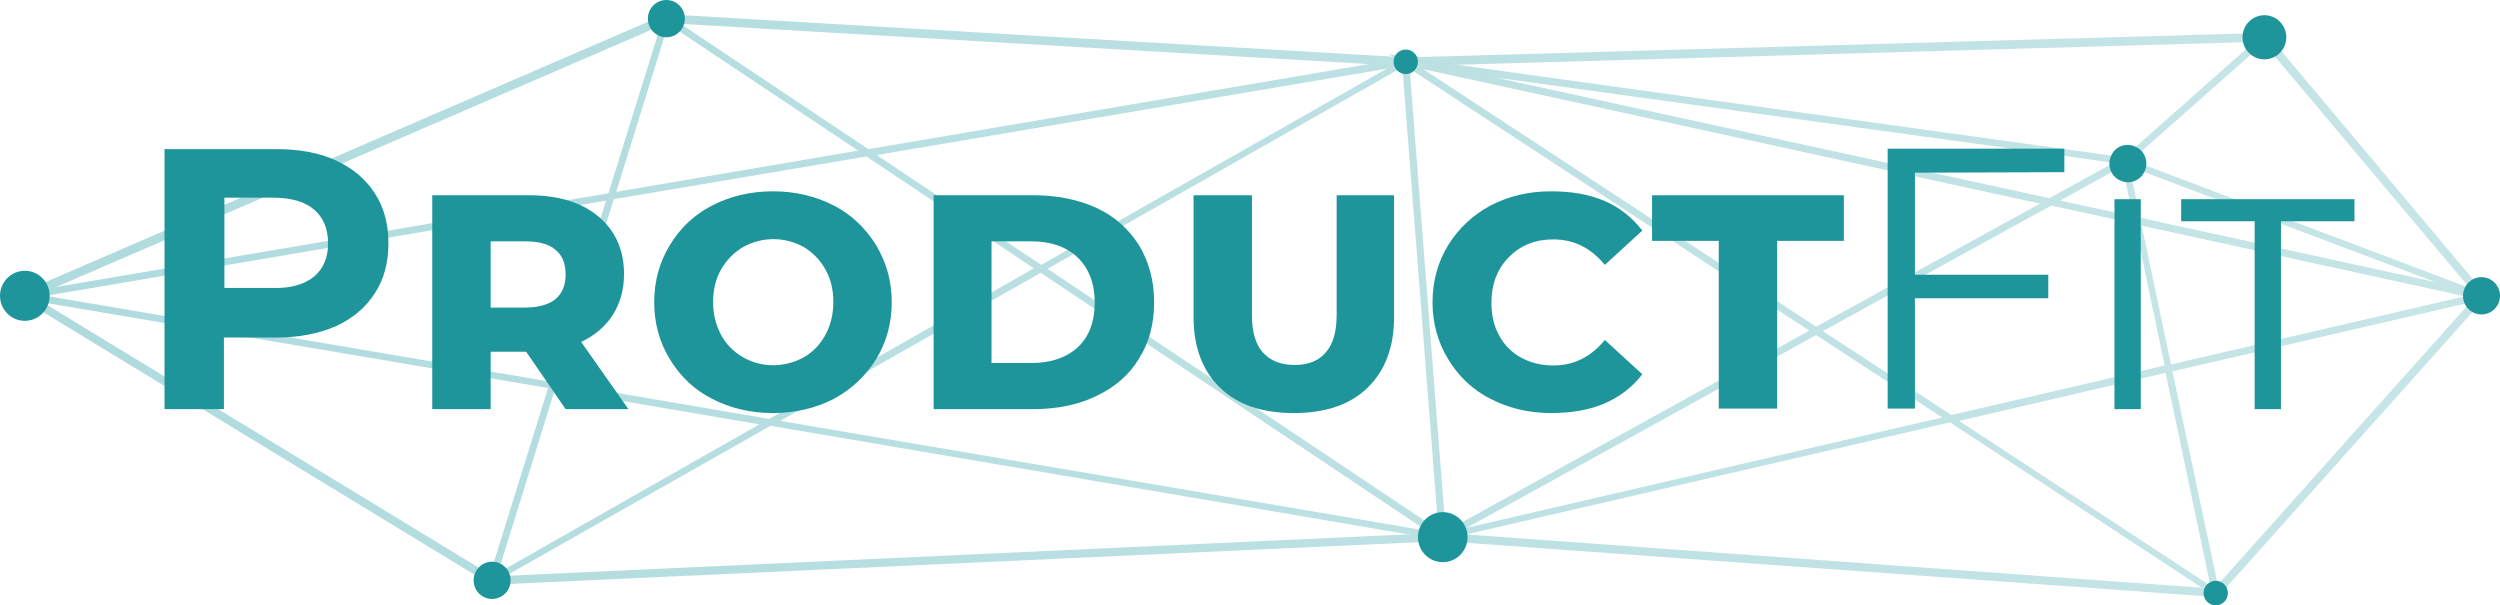 <svg width="318" height="77" viewBox="0 0 318 77" fill="none" xmlns="http://www.w3.org/2000/svg">
<g clip-path="url(#clip0_1_747)">
<path d="M282.089 75.939H281.841L183.457 68.826L62.473 74.379L62.349 74.317L1.981 37.564L2.91 37.127L84.639 1.81H84.701L178.813 7.301L288.219 4.181L288.404 4.368L316.328 37.626L316.019 38.001L282.089 75.939ZM183.519 67.765L281.656 74.879L314.966 37.626L287.785 5.304L178.813 8.424L84.825 2.933L4.272 37.751L62.721 73.319L183.519 67.765Z" fill="url(#paint0_linear_1_747)"/>
<path d="M282.522 76.376L281.593 75.752L248.035 53.725L184.447 68.451L185.004 68.826L183.952 68.639V69.075L183.395 68.701L183.209 68.826V68.701L181.228 69.138L182.342 68.514L98.013 54.162L61.792 74.691L62.163 73.63L69.717 49.357L0.495 37.627L77.395 24.585L84.515 1.685L85.01 1.997L110.458 18.969L177.636 7.55L176.646 6.864L178.379 7.238V7.114L178.689 7.301L179.122 7.051V7.363L180.547 7.114L179.927 7.488L269.829 19.968H269.891L270.139 20.03L288.032 4.181L288.652 4.867L271.439 20.092H271.996L271.377 20.467L315.771 37.252L316.018 37.315L316.514 37.502L317.195 37.627L317.009 37.689L317.133 37.751L315.709 38.126L276.33 47.236L282.522 76.376ZM249.211 53.538L281.16 74.504L275.464 47.423L249.211 53.538ZM70.584 49.545L63.34 72.882L96.589 53.975L70.584 49.545ZM179.308 8.736L183.89 67.578L230.141 42.057L179.308 8.736ZM99.251 53.538L181.475 67.515L132.376 34.694L99.251 53.538ZM133.243 34.194L182.961 67.391L178.379 8.549L133.243 34.194ZM231.008 42.618L186.552 67.141L247.044 53.101L231.008 42.618ZM70.832 48.671L97.827 53.288L131.509 34.132L110.21 19.905L78.076 25.334L70.832 48.671ZM231.875 42.119L248.221 52.789L275.34 46.487L271.563 28.454L260.913 26.145L231.875 42.119ZM5.82 37.627L69.965 48.546L77.085 25.521L5.82 37.627ZM272.43 28.703L276.145 46.362L313.542 37.689L272.43 28.703ZM181.042 8.798L231.008 41.558L259.489 25.895L181.042 8.798ZM272.244 27.705L309.765 35.879L270.82 21.153L272.244 27.705ZM111.51 19.718L132.438 33.695L176.398 8.736L111.51 19.718ZM262.028 25.521L271.315 27.518L269.953 21.153L262.028 25.521ZM190.205 9.859L260.666 25.209L268.839 20.716L263.576 19.968L190.205 9.859ZM85.01 3.058L78.385 24.398L109.157 19.157L85.01 3.058Z" fill="url(#paint1_linear_1_747)"/>
<path d="M178.813 9.422C179.668 9.422 180.361 8.724 180.361 7.862C180.361 7.001 179.668 6.302 178.813 6.302C177.958 6.302 177.265 7.001 177.265 7.862C177.265 8.724 177.958 9.422 178.813 9.422Z" fill="#1E959B"/>
<path d="M62.597 76.189C63.896 76.189 64.95 75.127 64.95 73.818C64.95 72.508 63.896 71.447 62.597 71.447C61.297 71.447 60.244 72.508 60.244 73.818C60.244 75.127 61.297 76.189 62.597 76.189Z" fill="#1E959B"/>
<path d="M281.841 77C282.696 77 283.389 76.302 283.389 75.44C283.389 74.579 282.696 73.88 281.841 73.88C280.986 73.88 280.293 74.579 280.293 75.44C280.293 76.302 280.986 77 281.841 77Z" fill="#1E959B"/>
<path d="M315.647 39.998C316.947 39.998 318 38.936 318 37.627C318 36.317 316.947 35.255 315.647 35.255C314.348 35.255 313.294 36.317 313.294 37.627C313.294 38.936 314.348 39.998 315.647 39.998Z" fill="#1E959B"/>
<path d="M288.033 7.55C289.572 7.55 290.819 6.293 290.819 4.742C290.819 3.191 289.572 1.934 288.033 1.934C286.494 1.934 285.247 3.191 285.247 4.742C285.247 6.293 286.494 7.55 288.033 7.55Z" fill="#1E959B"/>
<path d="M183.519 71.509C185.263 71.509 186.676 70.084 186.676 68.327C186.676 66.569 185.263 65.144 183.519 65.144C181.775 65.144 180.361 66.569 180.361 68.327C180.361 70.084 181.775 71.509 183.519 71.509Z" fill="#1E959B"/>
<path d="M3.158 40.809C4.902 40.809 6.315 39.384 6.315 37.626C6.315 35.869 4.902 34.444 3.158 34.444C1.414 34.444 0 35.869 0 37.626C0 39.384 1.414 40.809 3.158 40.809Z" fill="#1E959B"/>
<path d="M84.763 4.742C86.062 4.742 87.115 3.681 87.115 2.371C87.115 1.062 86.062 0 84.763 0C83.463 0 82.41 1.062 82.41 2.371C82.41 3.681 83.463 4.742 84.763 4.742Z" fill="#1E959B"/>
<path d="M42.722 20.404C44.889 21.403 46.499 22.775 47.675 24.585C48.852 26.395 49.409 28.516 49.409 30.95C49.409 33.383 48.852 35.505 47.675 37.314C46.499 39.124 44.889 40.497 42.722 41.495C40.555 42.431 38.078 42.93 35.168 42.93H28.481V52.04H20.927V18.969H35.106C38.016 18.969 40.555 19.406 42.722 20.404ZM39.936 35.193C41.112 34.194 41.731 32.822 41.731 30.95C41.731 29.078 41.112 27.642 39.936 26.644C38.759 25.646 37.026 25.147 34.735 25.147H28.543V36.628H34.735C36.964 36.69 38.697 36.191 39.936 35.193ZM66.931 44.74H62.411V52.04H54.981V24.835H67.241C70.956 24.835 73.927 25.708 76.094 27.518C78.262 29.327 79.376 31.761 79.376 34.881C79.376 36.877 78.881 38.562 77.952 40.06C77.023 41.495 75.661 42.681 73.927 43.492L79.933 52.04H71.946L66.931 44.74ZM70.646 31.761C69.779 31.012 68.479 30.7 66.745 30.7H62.411V39.124H66.745C68.479 39.124 69.779 38.749 70.646 38.063C71.513 37.314 71.946 36.316 71.946 34.943C71.946 33.508 71.513 32.447 70.646 31.761ZM90.583 50.73C88.354 49.607 86.496 47.86 85.196 45.676C83.896 43.554 83.215 41.121 83.215 38.438C83.215 35.754 83.896 33.321 85.196 31.199C86.496 29.015 88.354 27.268 90.583 26.145C92.874 24.959 95.474 24.335 98.322 24.335C101.17 24.335 103.771 24.959 106.062 26.145C108.291 27.268 110.148 29.078 111.449 31.199C112.749 33.383 113.43 35.754 113.43 38.438C113.43 41.121 112.749 43.554 111.449 45.676C110.148 47.797 108.291 49.544 106.062 50.73C103.771 51.916 101.17 52.54 98.322 52.54C95.474 52.54 92.874 51.916 90.583 50.73ZM102.285 45.426C103.461 44.74 104.39 43.741 105.009 42.556C105.69 41.308 106 39.873 106 38.438C106 36.877 105.69 35.505 105.009 34.319C104.39 33.134 103.399 32.135 102.285 31.449C99.87 30.076 96.898 30.076 94.484 31.449C93.307 32.135 92.378 33.134 91.697 34.319C91.016 35.505 90.707 36.94 90.707 38.438C90.707 39.873 91.016 41.245 91.697 42.556C92.317 43.741 93.307 44.74 94.484 45.426C96.836 46.799 99.808 46.799 102.285 45.426ZM118.755 24.835H131.447C134.481 24.835 137.206 25.396 139.496 26.457C141.787 27.518 143.583 29.14 144.883 31.199C146.121 33.258 146.802 35.63 146.802 38.438C146.802 41.183 146.183 43.554 144.883 45.613C143.645 47.672 141.849 49.233 139.496 50.356C137.206 51.479 134.481 52.04 131.447 52.04H118.755V24.835ZM131.2 46.175C133.676 46.175 135.658 45.489 137.082 44.178C138.506 42.868 139.249 40.934 139.249 38.5C139.249 36.066 138.506 34.132 137.082 32.759C135.658 31.387 133.676 30.7 131.2 30.7H126.123V46.175H131.2ZM155.161 49.295C152.932 47.111 151.818 44.116 151.818 40.309V24.835H159.248V40.06C159.248 42.181 159.681 43.741 160.61 44.802C161.538 45.863 162.901 46.425 164.696 46.425C166.43 46.425 167.792 45.863 168.659 44.802C169.588 43.741 170.021 42.119 170.021 40.06V24.835H177.327V40.309C177.327 44.116 176.213 47.111 173.984 49.295C171.755 51.479 168.597 52.54 164.572 52.54C160.548 52.54 157.39 51.479 155.161 49.295ZM189.586 50.73C187.357 49.607 185.5 47.86 184.2 45.676C182.899 43.554 182.218 41.121 182.218 38.438C182.218 35.754 182.899 33.321 184.2 31.199C185.5 29.078 187.357 27.331 189.586 26.145C191.877 24.959 194.416 24.335 197.264 24.335C199.864 24.335 202.093 24.71 204.013 25.521C205.932 26.332 207.542 27.58 208.904 29.327L204.137 33.695C202.341 31.511 200.174 30.451 197.574 30.451C195.283 30.451 193.425 31.199 191.939 32.697C190.453 34.194 189.71 36.129 189.71 38.5C189.71 40.06 190.02 41.495 190.701 42.681C191.32 43.866 192.311 44.865 193.487 45.489C194.725 46.175 196.149 46.487 197.574 46.487C200.174 46.487 202.341 45.426 204.137 43.242L208.904 47.61C207.604 49.295 205.932 50.543 204.013 51.354C202.093 52.165 199.864 52.54 197.264 52.54C194.478 52.54 191.877 51.916 189.586 50.73ZM218.625 30.638H210.142V24.835H234.537V30.638H226.055V51.978H218.625V30.638ZM243.577 21.964V34.943H260.542V37.938H243.577V51.978H240.11V18.907H262.585V21.902L243.577 21.964ZM268.963 25.334H272.306V52.04H268.963V25.334ZM286.794 28.142H277.445V25.334H299.487V28.142H290.138V52.04H286.794V28.142ZM268.529 19.843C267.972 21.028 268.529 22.463 269.706 22.963C270.882 23.524 272.306 22.963 272.801 21.777C273.359 20.591 272.801 19.156 271.625 18.657C270.449 18.096 269.024 18.595 268.529 19.843Z" fill="#1E959B"/>
</g>
<defs>
<linearGradient id="paint0_linear_1_747" x1="1.982" y1="38.9" x2="316.324" y2="38.9" gradientUnits="userSpaceOnUse">
<stop stop-color="#AFDBDE"/>
<stop offset="1" stop-color="#C7E5E7"/>
</linearGradient>
<linearGradient id="paint1_linear_1_747" x1="0.465" y1="39.031" x2="317.167" y2="39.031" gradientUnits="userSpaceOnUse">
<stop stop-color="#AFDBDE"/>
<stop offset="1" stop-color="#C7E5E7"/>
</linearGradient>
<clipPath id="clip0_1_747">
<rect width="318" height="77" fill="white"/>
</clipPath>
</defs>
</svg>
